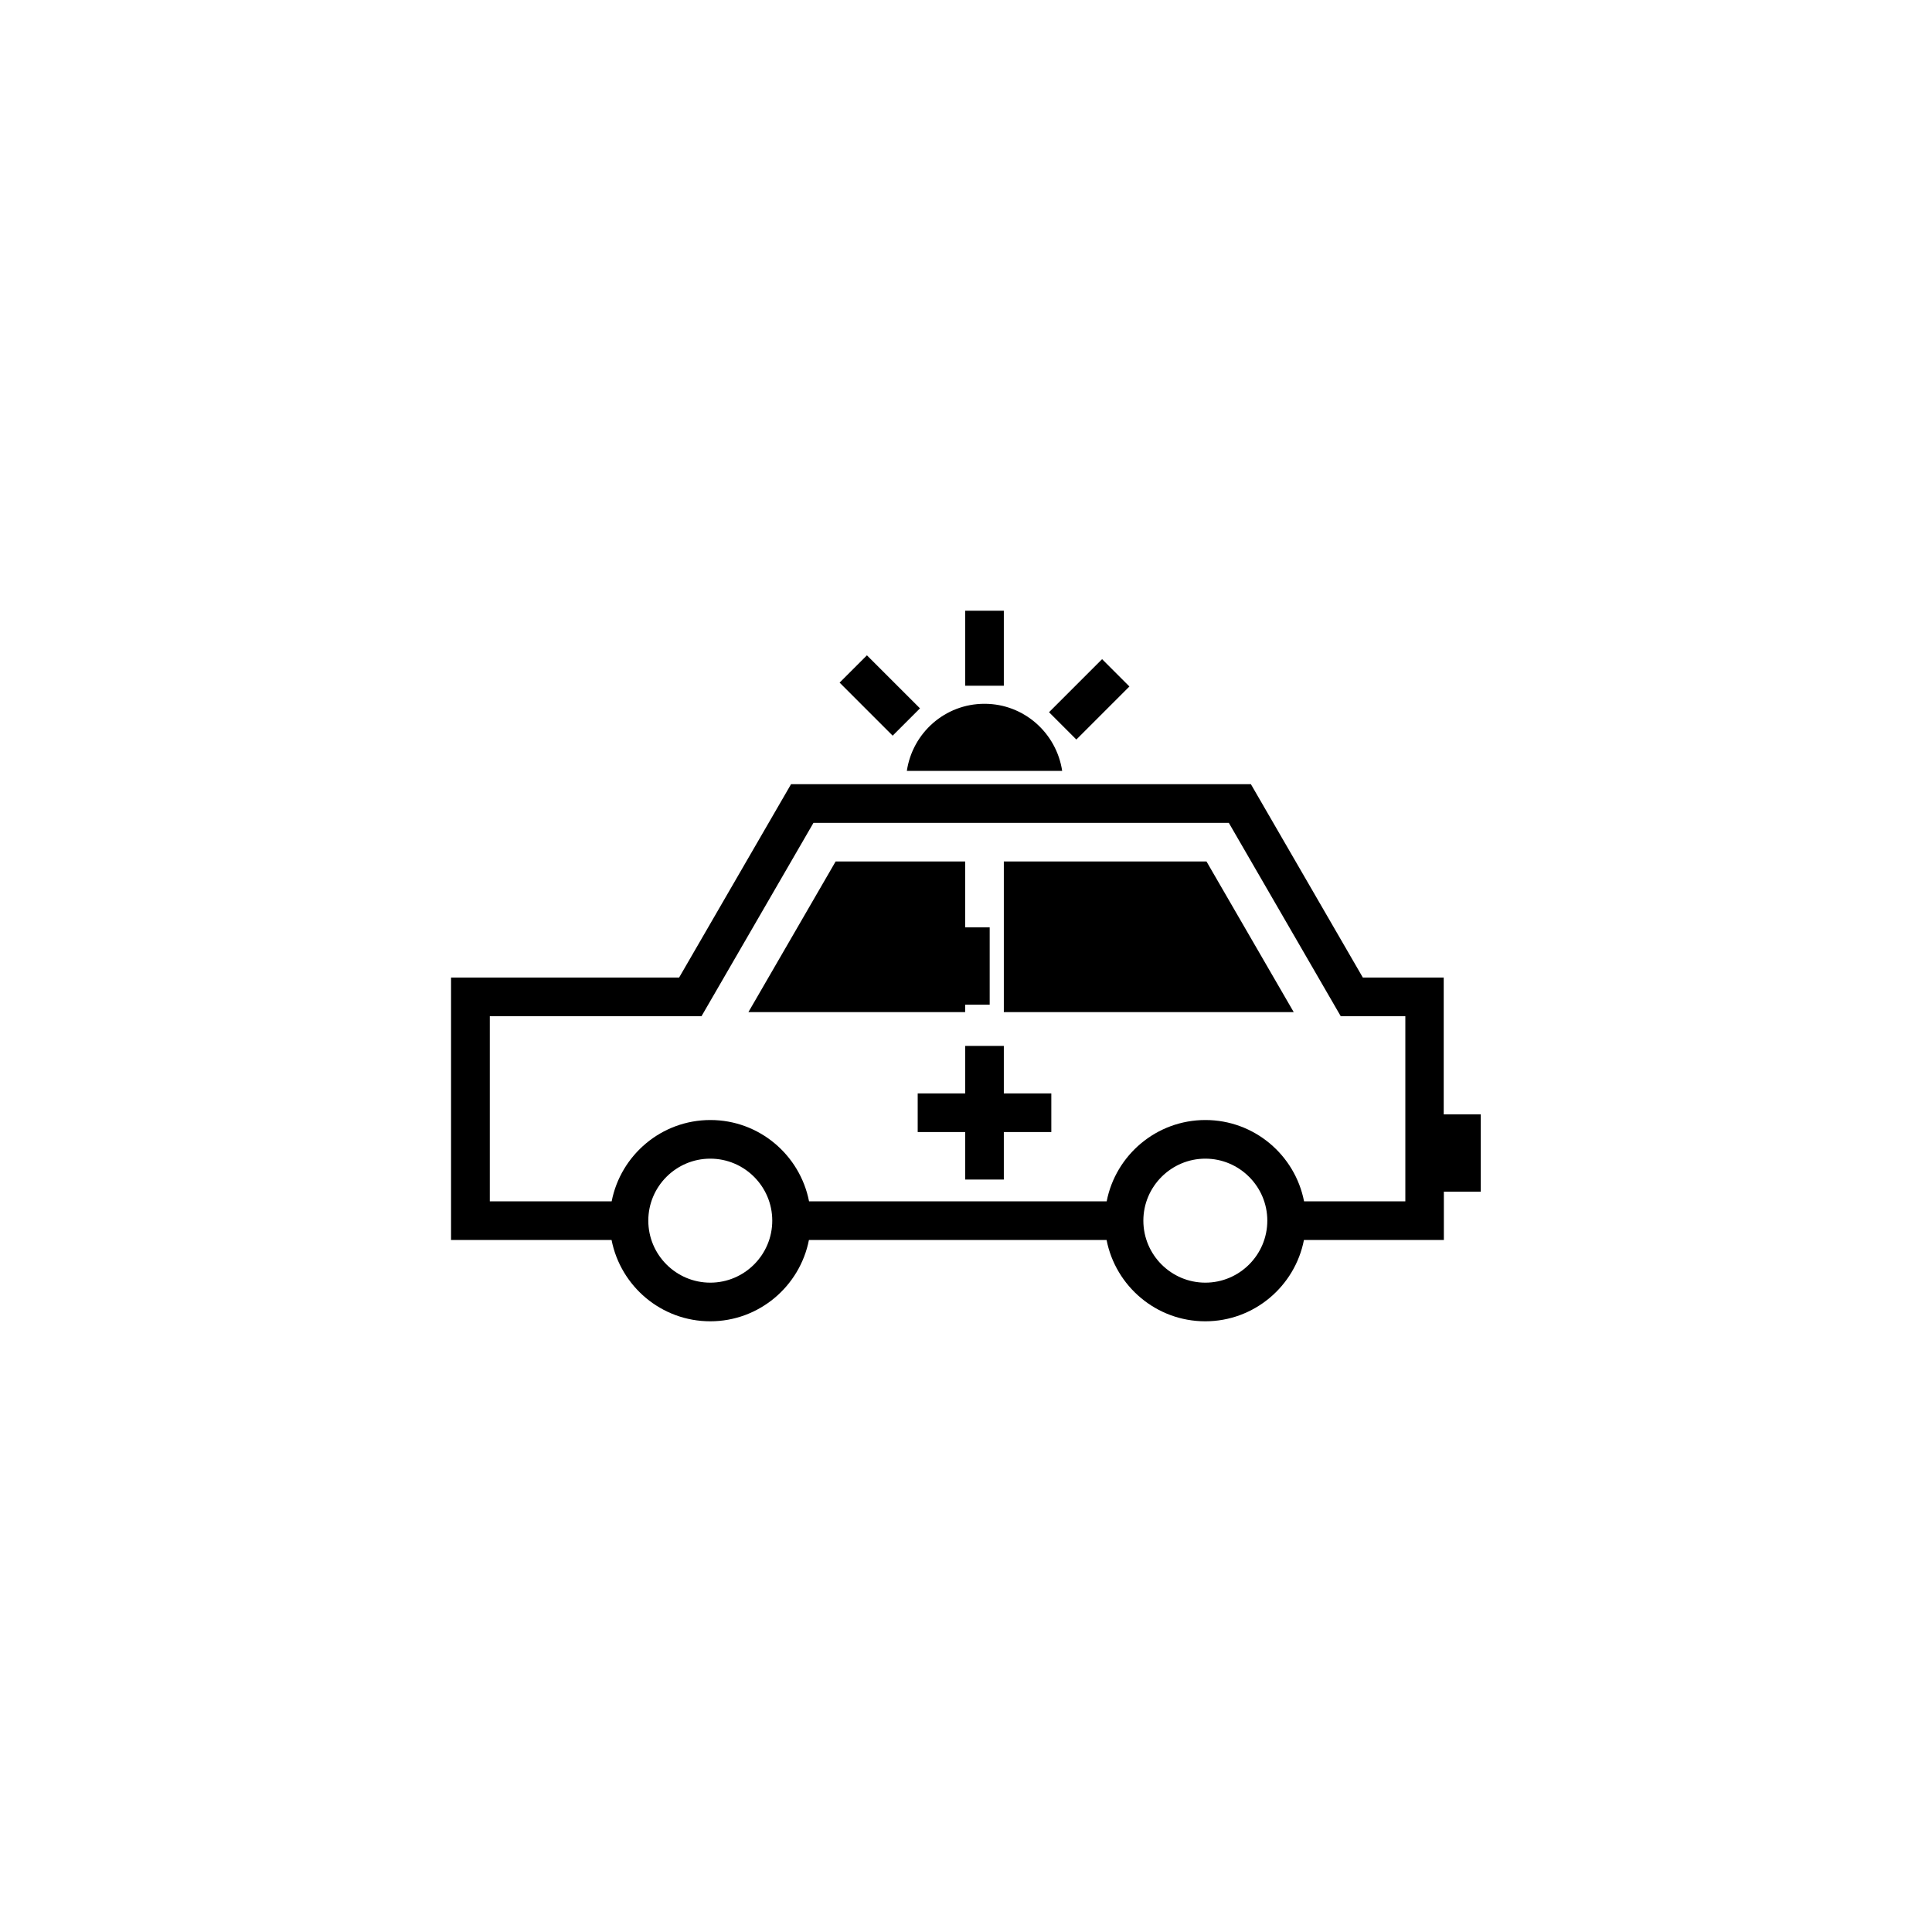<?xml version="1.0" encoding="utf-8"?>
<!-- Generator: Adobe Illustrator 16.0.4, SVG Export Plug-In . SVG Version: 6.00 Build 0)  -->
<!DOCTYPE svg PUBLIC "-//W3C//DTD SVG 1.1//EN" "http://www.w3.org/Graphics/SVG/1.1/DTD/svg11.dtd">
<svg version="1.1" id="Layer_1" xmlns="http://www.w3.org/2000/svg" xmlns:xlink="http://www.w3.org/1999/xlink" x="0px" y="0px"
	 width="50px" height="50px" viewBox="0 0 50 50" enable-background="new 0 0 50 50" xml:space="preserve">
<rect x="24.388" y="24" width="1.225" height="2"/>
<path d="M23.469,19.951c0.146-0.981,0.985-1.737,2.01-1.737c1.021,0,1.862,0.756,2.01,1.737H23.469z M25.979,15.805h-1v1.942h1
	V15.805z M29.229,17.766l-0.707-0.707l-1.373,1.373l0.707,0.707L29.229,17.766z M23.809,18.332l-1.373-1.372l-0.707,0.706
	l1.373,1.373L23.809,18.332z M38.326,30.84h-0.959v1.25h-3.621c-0.233,1.197-1.289,2.105-2.554,2.105s-2.32-0.906-2.554-2.105
	h-7.703c-0.234,1.197-1.289,2.105-2.553,2.105c-1.266,0-2.32-0.906-2.555-2.105h-4.154v-6.791h5.902l2.897-5.004h11.901l2.897,5.004
	h2.093v3.541h0.959v2H38.326z M19.986,31.59c0-0.883-0.719-1.604-1.604-1.604c-0.886,0-1.604,0.721-1.604,1.604
	c0,0.885,0.72,1.605,1.604,1.605S19.986,32.475,19.986,31.59z M32.798,31.59c0-0.883-0.721-1.604-1.604-1.604
	s-1.604,0.721-1.604,1.604c0,0.885,0.72,1.605,1.604,1.605S32.798,32.475,32.798,31.59z M36.367,26.299h-1.669l-2.896-5.003h-10.75
	l-2.897,5.003h-5.479v4.791h3.154c0.234-1.197,1.289-2.104,2.555-2.104c1.264,0,2.318,0.906,2.553,2.104h7.703
	c0.233-1.197,1.289-2.104,2.554-2.104s2.32,0.906,2.554,2.104h2.621v-4.791H36.367z M25.979,22.295v3.898h7.502l-2.257-3.898H25.979
	z M24.979,22.295h-3.353l-2.257,3.898h5.609V22.295L24.979,22.295z M25.979,27.068h-1v1.229h-1.229v1h1.229v1.23h1v-1.23h1.229v-1
	h-1.229V27.068z"/>
</svg>
